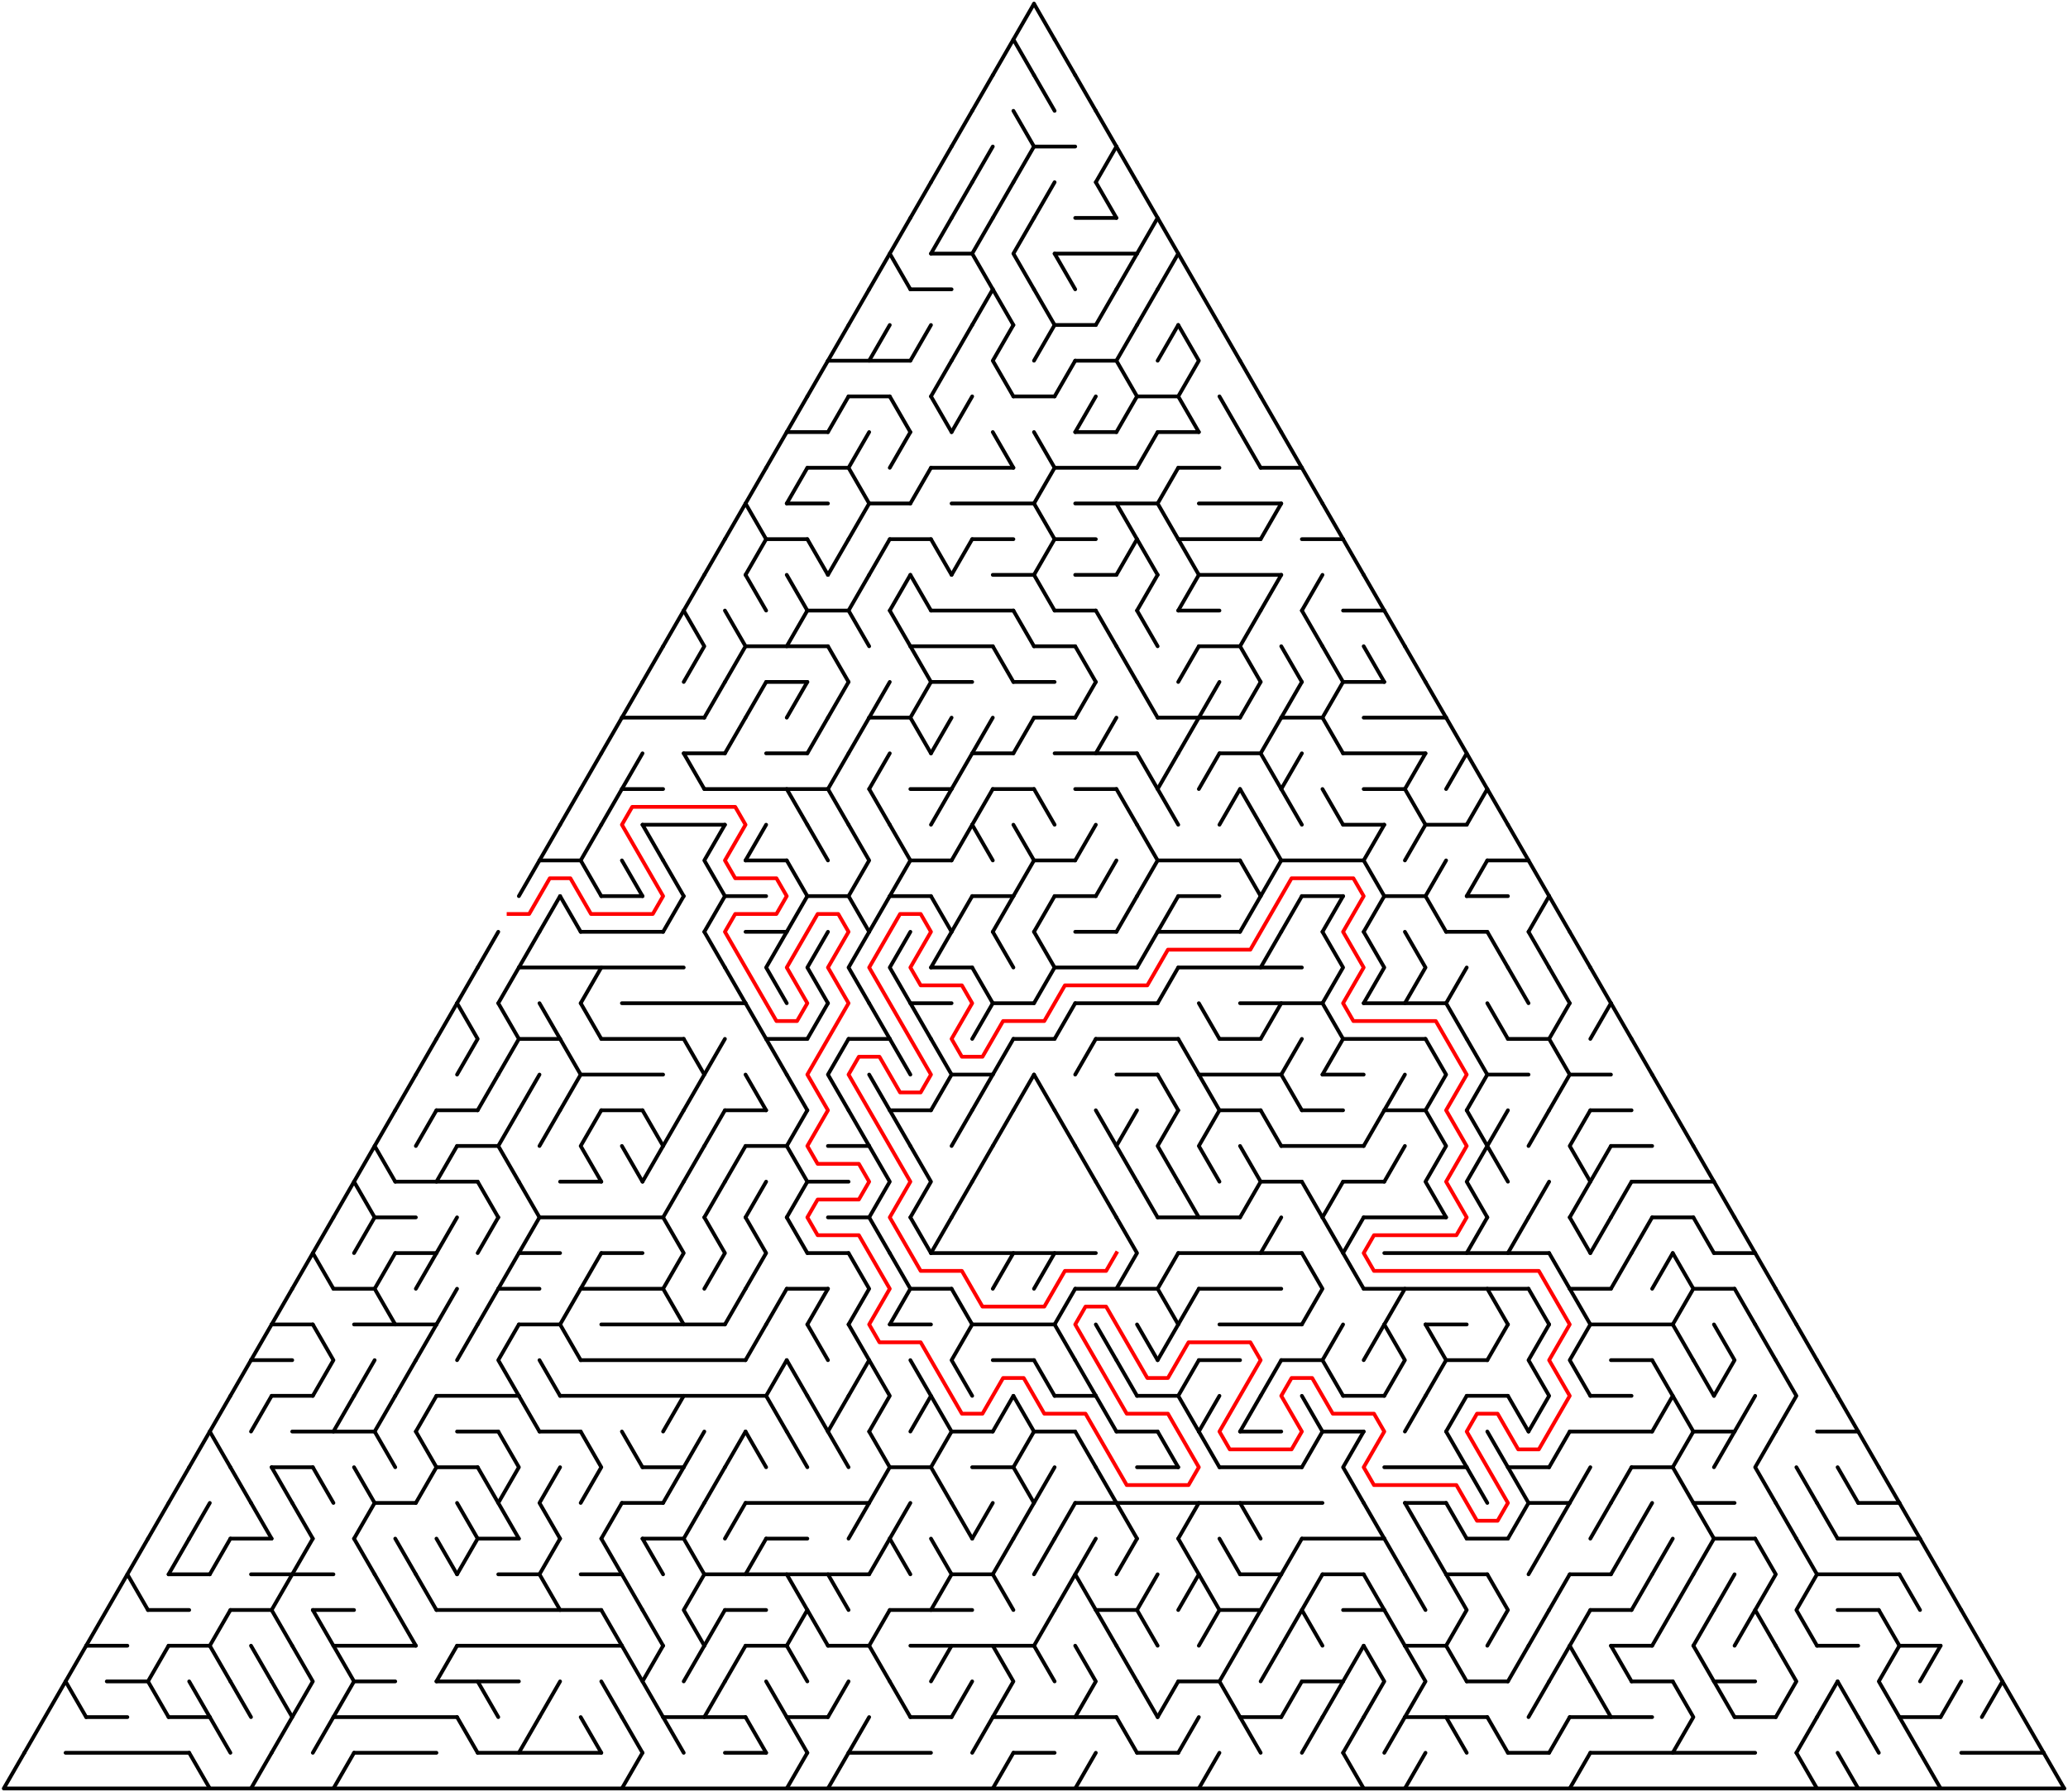 ﻿<?xml version="1.0" encoding="utf-8" standalone="no"?>
<!DOCTYPE svg PUBLIC "-//W3C//DTD SVG 1.1//EN" "http://www.w3.org/Graphics/SVG/1.1/DTD/svg11.dtd">
<svg width="1104" height="956.628" version="1.1" xmlns="http://www.w3.org/2000/svg">
  <title>Triangular delta maze with 50 cells side</title>
  <g fill="none" stroke="#000000" stroke-width="2" stroke-linecap="round" stroke-linejoin="round">
    <line x1="552" y1="78.21" x2="574" y2="78.21" />
    <line x1="574" y1="116.315" x2="596" y2="116.315" />
    <line x1="497" y1="135.368" x2="519" y2="135.368" />
    <line x1="563" y1="135.368" x2="607" y2="135.368" />
    <line x1="486" y1="154.42" x2="508" y2="154.42" />
    <line x1="563" y1="173.473" x2="585" y2="173.473" />
    <line x1="442" y1="192.526" x2="486" y2="192.526" />
    <line x1="574" y1="192.526" x2="596" y2="192.526" />
    <line x1="453" y1="211.578" x2="475" y2="211.578" />
    <line x1="541" y1="211.578" x2="563" y2="211.578" />
    <line x1="607" y1="211.578" x2="629" y2="211.578" />
    <line x1="420" y1="230.631" x2="442" y2="230.631" />
    <line x1="574" y1="230.631" x2="596" y2="230.631" />
    <line x1="618" y1="230.631" x2="640" y2="230.631" />
    <line x1="431" y1="249.683" x2="453" y2="249.683" />
    <line x1="497" y1="249.683" x2="541" y2="249.683" />
    <line x1="563" y1="249.683" x2="607" y2="249.683" />
    <line x1="629" y1="249.683" x2="651" y2="249.683" />
    <line x1="673" y1="249.683" x2="695" y2="249.683" />
    <line x1="420" y1="268.736" x2="442" y2="268.736" />
    <line x1="464" y1="268.736" x2="486" y2="268.736" />
    <line x1="508" y1="268.736" x2="552" y2="268.736" />
    <line x1="574" y1="268.736" x2="618" y2="268.736" />
    <line x1="640" y1="268.736" x2="684" y2="268.736" />
    <line x1="409" y1="287.788" x2="431" y2="287.788" />
    <line x1="475" y1="287.788" x2="497" y2="287.788" />
    <line x1="519" y1="287.788" x2="541" y2="287.788" />
    <line x1="563" y1="287.788" x2="585" y2="287.788" />
    <line x1="629" y1="287.788" x2="673" y2="287.788" />
    <line x1="695" y1="287.788" x2="717" y2="287.788" />
    <line x1="530" y1="306.841" x2="552" y2="306.841" />
    <line x1="574" y1="306.841" x2="596" y2="306.841" />
    <line x1="640" y1="306.841" x2="684" y2="306.841" />
    <line x1="431" y1="325.894" x2="453" y2="325.894" />
    <line x1="497" y1="325.894" x2="541" y2="325.894" />
    <line x1="563" y1="325.894" x2="585" y2="325.894" />
    <line x1="629" y1="325.894" x2="651" y2="325.894" />
    <line x1="717" y1="325.894" x2="739" y2="325.894" />
    <line x1="398" y1="344.946" x2="442" y2="344.946" />
    <line x1="486" y1="344.946" x2="530" y2="344.946" />
    <line x1="552" y1="344.946" x2="574" y2="344.946" />
    <line x1="640" y1="344.946" x2="662" y2="344.946" />
    <line x1="409" y1="363.999" x2="431" y2="363.999" />
    <line x1="497" y1="363.999" x2="519" y2="363.999" />
    <line x1="541" y1="363.999" x2="563" y2="363.999" />
    <line x1="717" y1="363.999" x2="739" y2="363.999" />
    <line x1="332" y1="383.051" x2="376" y2="383.051" />
    <line x1="464" y1="383.051" x2="486" y2="383.051" />
    <line x1="552" y1="383.051" x2="574" y2="383.051" />
    <line x1="618" y1="383.051" x2="662" y2="383.051" />
    <line x1="684" y1="383.051" x2="706" y2="383.051" />
    <line x1="728" y1="383.051" x2="772" y2="383.051" />
    <line x1="365" y1="402.104" x2="387" y2="402.104" />
    <line x1="409" y1="402.104" x2="431" y2="402.104" />
    <line x1="519" y1="402.104" x2="541" y2="402.104" />
    <line x1="563" y1="402.104" x2="607" y2="402.104" />
    <line x1="651" y1="402.104" x2="673" y2="402.104" />
    <line x1="717" y1="402.104" x2="761" y2="402.104" />
    <line x1="332" y1="421.156" x2="354" y2="421.156" />
    <line x1="376" y1="421.156" x2="442" y2="421.156" />
    <line x1="486" y1="421.156" x2="508" y2="421.156" />
    <line x1="530" y1="421.156" x2="552" y2="421.156" />
    <line x1="574" y1="421.156" x2="596" y2="421.156" />
    <line x1="728" y1="421.156" x2="750" y2="421.156" />
    <line x1="343" y1="440.209" x2="387" y2="440.209" />
    <line x1="717" y1="440.209" x2="739" y2="440.209" />
    <line x1="761" y1="440.209" x2="783" y2="440.209" />
    <line x1="288" y1="459.261" x2="310" y2="459.261" />
    <line x1="398" y1="459.261" x2="420" y2="459.261" />
    <line x1="486" y1="459.261" x2="508" y2="459.261" />
    <line x1="552" y1="459.261" x2="574" y2="459.261" />
    <line x1="618" y1="459.261" x2="662" y2="459.261" />
    <line x1="684" y1="459.261" x2="728" y2="459.261" />
    <line x1="794" y1="459.261" x2="816" y2="459.261" />
    <line x1="321" y1="478.314" x2="343" y2="478.314" />
    <line x1="387" y1="478.314" x2="409" y2="478.314" />
    <line x1="431" y1="478.314" x2="453" y2="478.314" />
    <line x1="475" y1="478.314" x2="497" y2="478.314" />
    <line x1="519" y1="478.314" x2="541" y2="478.314" />
    <line x1="563" y1="478.314" x2="585" y2="478.314" />
    <line x1="629" y1="478.314" x2="651" y2="478.314" />
    <line x1="695" y1="478.314" x2="717" y2="478.314" />
    <line x1="739" y1="478.314" x2="761" y2="478.314" />
    <line x1="783" y1="478.314" x2="805" y2="478.314" />
    <line x1="310" y1="497.367" x2="354" y2="497.367" />
    <line x1="398" y1="497.367" x2="420" y2="497.367" />
    <line x1="574" y1="497.367" x2="596" y2="497.367" />
    <line x1="618" y1="497.367" x2="662" y2="497.367" />
    <line x1="772" y1="497.367" x2="794" y2="497.367" />
    <line x1="277" y1="516.419" x2="365" y2="516.419" />
    <line x1="497" y1="516.419" x2="519" y2="516.419" />
    <line x1="563" y1="516.419" x2="607" y2="516.419" />
    <line x1="629" y1="516.419" x2="695" y2="516.419" />
    <line x1="332" y1="535.472" x2="398" y2="535.472" />
    <line x1="486" y1="535.472" x2="508" y2="535.472" />
    <line x1="530" y1="535.472" x2="552" y2="535.472" />
    <line x1="574" y1="535.472" x2="618" y2="535.472" />
    <line x1="662" y1="535.472" x2="706" y2="535.472" />
    <line x1="728" y1="535.472" x2="772" y2="535.472" />
    <line x1="277" y1="554.524" x2="299" y2="554.524" />
    <line x1="321" y1="554.524" x2="365" y2="554.524" />
    <line x1="409" y1="554.524" x2="431" y2="554.524" />
    <line x1="453" y1="554.524" x2="475" y2="554.524" />
    <line x1="541" y1="554.524" x2="563" y2="554.524" />
    <line x1="585" y1="554.524" x2="629" y2="554.524" />
    <line x1="651" y1="554.524" x2="673" y2="554.524" />
    <line x1="717" y1="554.524" x2="761" y2="554.524" />
    <line x1="805" y1="554.524" x2="827" y2="554.524" />
    <line x1="310" y1="573.577" x2="354" y2="573.577" />
    <line x1="508" y1="573.577" x2="530" y2="573.577" />
    <line x1="596" y1="573.577" x2="618" y2="573.577" />
    <line x1="640" y1="573.577" x2="684" y2="573.577" />
    <line x1="706" y1="573.577" x2="728" y2="573.577" />
    <line x1="794" y1="573.577" x2="816" y2="573.577" />
    <line x1="838" y1="573.577" x2="860" y2="573.577" />
    <line x1="233" y1="592.629" x2="255" y2="592.629" />
    <line x1="321" y1="592.629" x2="343" y2="592.629" />
    <line x1="387" y1="592.629" x2="409" y2="592.629" />
    <line x1="475" y1="592.629" x2="497" y2="592.629" />
    <line x1="651" y1="592.629" x2="673" y2="592.629" />
    <line x1="695" y1="592.629" x2="717" y2="592.629" />
    <line x1="739" y1="592.629" x2="761" y2="592.629" />
    <line x1="849" y1="592.629" x2="871" y2="592.629" />
    <line x1="244" y1="611.682" x2="266" y2="611.682" />
    <line x1="398" y1="611.682" x2="420" y2="611.682" />
    <line x1="442" y1="611.682" x2="464" y2="611.682" />
    <line x1="684" y1="611.682" x2="728" y2="611.682" />
    <line x1="860" y1="611.682" x2="882" y2="611.682" />
    <line x1="211" y1="630.734" x2="255" y2="630.734" />
    <line x1="299" y1="630.734" x2="321" y2="630.734" />
    <line x1="431" y1="630.734" x2="453" y2="630.734" />
    <line x1="673" y1="630.734" x2="695" y2="630.734" />
    <line x1="717" y1="630.734" x2="739" y2="630.734" />
    <line x1="871" y1="630.734" x2="915" y2="630.734" />
    <line x1="200" y1="649.787" x2="222" y2="649.787" />
    <line x1="288" y1="649.787" x2="354" y2="649.787" />
    <line x1="442" y1="649.787" x2="464" y2="649.787" />
    <line x1="618" y1="649.787" x2="662" y2="649.787" />
    <line x1="728" y1="649.787" x2="772" y2="649.787" />
    <line x1="882" y1="649.787" x2="904" y2="649.787" />
    <line x1="211" y1="668.84" x2="233" y2="668.84" />
    <line x1="277" y1="668.84" x2="299" y2="668.84" />
    <line x1="321" y1="668.84" x2="343" y2="668.84" />
    <line x1="431" y1="668.84" x2="453" y2="668.84" />
    <line x1="497" y1="668.84" x2="585" y2="668.84" />
    <line x1="629" y1="668.84" x2="695" y2="668.84" />
    <line x1="739" y1="668.84" x2="827" y2="668.84" />
    <line x1="915" y1="668.84" x2="937" y2="668.84" />
    <line x1="178" y1="687.892" x2="200" y2="687.892" />
    <line x1="266" y1="687.892" x2="288" y2="687.892" />
    <line x1="310" y1="687.892" x2="354" y2="687.892" />
    <line x1="420" y1="687.892" x2="442" y2="687.892" />
    <line x1="486" y1="687.892" x2="508" y2="687.892" />
    <line x1="574" y1="687.892" x2="618" y2="687.892" />
    <line x1="640" y1="687.892" x2="684" y2="687.892" />
    <line x1="728" y1="687.892" x2="816" y2="687.892" />
    <line x1="838" y1="687.892" x2="860" y2="687.892" />
    <line x1="904" y1="687.892" x2="926" y2="687.892" />
    <line x1="145" y1="706.945" x2="167" y2="706.945" />
    <line x1="189" y1="706.945" x2="233" y2="706.945" />
    <line x1="277" y1="706.945" x2="299" y2="706.945" />
    <line x1="321" y1="706.945" x2="387" y2="706.945" />
    <line x1="475" y1="706.945" x2="497" y2="706.945" />
    <line x1="519" y1="706.945" x2="563" y2="706.945" />
    <line x1="651" y1="706.945" x2="695" y2="706.945" />
    <line x1="761" y1="706.945" x2="783" y2="706.945" />
    <line x1="849" y1="706.945" x2="893" y2="706.945" />
    <line x1="134" y1="725.997" x2="156" y2="725.997" />
    <line x1="310" y1="725.997" x2="398" y2="725.997" />
    <line x1="530" y1="725.997" x2="552" y2="725.997" />
    <line x1="640" y1="725.997" x2="662" y2="725.997" />
    <line x1="684" y1="725.997" x2="706" y2="725.997" />
    <line x1="772" y1="725.997" x2="794" y2="725.997" />
    <line x1="860" y1="725.997" x2="882" y2="725.997" />
    <line x1="145" y1="745.05" x2="167" y2="745.05" />
    <line x1="233" y1="745.05" x2="277" y2="745.05" />
    <line x1="299" y1="745.05" x2="409" y2="745.05" />
    <line x1="563" y1="745.05" x2="585" y2="745.05" />
    <line x1="607" y1="745.05" x2="629" y2="745.05" />
    <line x1="717" y1="745.05" x2="739" y2="745.05" />
    <line x1="783" y1="745.05" x2="805" y2="745.05" />
    <line x1="849" y1="745.05" x2="871" y2="745.05" />
    <line x1="156" y1="764.102" x2="200" y2="764.102" />
    <line x1="244" y1="764.102" x2="266" y2="764.102" />
    <line x1="288" y1="764.102" x2="310" y2="764.102" />
    <line x1="508" y1="764.102" x2="530" y2="764.102" />
    <line x1="552" y1="764.102" x2="574" y2="764.102" />
    <line x1="596" y1="764.102" x2="618" y2="764.102" />
    <line x1="662" y1="764.102" x2="684" y2="764.102" />
    <line x1="706" y1="764.102" x2="728" y2="764.102" />
    <line x1="838" y1="764.102" x2="882" y2="764.102" />
    <line x1="904" y1="764.102" x2="926" y2="764.102" />
    <line x1="970" y1="764.102" x2="992" y2="764.102" />
    <line x1="145" y1="783.155" x2="167" y2="783.155" />
    <line x1="233" y1="783.155" x2="255" y2="783.155" />
    <line x1="343" y1="783.155" x2="365" y2="783.155" />
    <line x1="475" y1="783.155" x2="497" y2="783.155" />
    <line x1="519" y1="783.155" x2="541" y2="783.155" />
    <line x1="607" y1="783.155" x2="629" y2="783.155" />
    <line x1="651" y1="783.155" x2="695" y2="783.155" />
    <line x1="739" y1="783.155" x2="783" y2="783.155" />
    <line x1="805" y1="783.155" x2="827" y2="783.155" />
    <line x1="871" y1="783.155" x2="893" y2="783.155" />
    <line x1="200" y1="802.207" x2="222" y2="802.207" />
    <line x1="332" y1="802.207" x2="354" y2="802.207" />
    <line x1="398" y1="802.207" x2="464" y2="802.207" />
    <line x1="574" y1="802.207" x2="706" y2="802.207" />
    <line x1="750" y1="802.207" x2="772" y2="802.207" />
    <line x1="816" y1="802.207" x2="838" y2="802.207" />
    <line x1="904" y1="802.207" x2="926" y2="802.207" />
    <line x1="992" y1="802.207" x2="1014" y2="802.207" />
    <line x1="123" y1="821.26" x2="145" y2="821.26" />
    <line x1="255" y1="821.26" x2="277" y2="821.26" />
    <line x1="343" y1="821.26" x2="365" y2="821.26" />
    <line x1="409" y1="821.26" x2="431" y2="821.26" />
    <line x1="695" y1="821.26" x2="739" y2="821.26" />
    <line x1="783" y1="821.26" x2="805" y2="821.26" />
    <line x1="915" y1="821.26" x2="937" y2="821.26" />
    <line x1="981" y1="821.26" x2="1025" y2="821.26" />
    <line x1="90" y1="840.313" x2="112" y2="840.313" />
    <line x1="134" y1="840.313" x2="178" y2="840.313" />
    <line x1="266" y1="840.313" x2="288" y2="840.313" />
    <line x1="310" y1="840.313" x2="332" y2="840.313" />
    <line x1="376" y1="840.313" x2="464" y2="840.313" />
    <line x1="508" y1="840.313" x2="530" y2="840.313" />
    <line x1="662" y1="840.313" x2="684" y2="840.313" />
    <line x1="706" y1="840.313" x2="728" y2="840.313" />
    <line x1="772" y1="840.313" x2="794" y2="840.313" />
    <line x1="838" y1="840.313" x2="860" y2="840.313" />
    <line x1="970" y1="840.313" x2="1014" y2="840.313" />
    <line x1="79" y1="859.365" x2="101" y2="859.365" />
    <line x1="123" y1="859.365" x2="145" y2="859.365" />
    <line x1="167" y1="859.365" x2="189" y2="859.365" />
    <line x1="233" y1="859.365" x2="321" y2="859.365" />
    <line x1="387" y1="859.365" x2="409" y2="859.365" />
    <line x1="475" y1="859.365" x2="519" y2="859.365" />
    <line x1="585" y1="859.365" x2="607" y2="859.365" />
    <line x1="651" y1="859.365" x2="673" y2="859.365" />
    <line x1="717" y1="859.365" x2="739" y2="859.365" />
    <line x1="849" y1="859.365" x2="871" y2="859.365" />
    <line x1="981" y1="859.365" x2="1003" y2="859.365" />
    <line x1="46" y1="878.418" x2="68" y2="878.418" />
    <line x1="90" y1="878.418" x2="112" y2="878.418" />
    <line x1="178" y1="878.418" x2="222" y2="878.418" />
    <line x1="244" y1="878.418" x2="332" y2="878.418" />
    <line x1="398" y1="878.418" x2="420" y2="878.418" />
    <line x1="442" y1="878.418" x2="464" y2="878.418" />
    <line x1="486" y1="878.418" x2="552" y2="878.418" />
    <line x1="750" y1="878.418" x2="772" y2="878.418" />
    <line x1="860" y1="878.418" x2="882" y2="878.418" />
    <line x1="970" y1="878.418" x2="992" y2="878.418" />
    <line x1="1014" y1="878.418" x2="1036" y2="878.418" />
    <line x1="57" y1="897.47" x2="79" y2="897.47" />
    <line x1="189" y1="897.47" x2="211" y2="897.47" />
    <line x1="233" y1="897.47" x2="277" y2="897.47" />
    <line x1="629" y1="897.47" x2="651" y2="897.47" />
    <line x1="695" y1="897.47" x2="717" y2="897.47" />
    <line x1="783" y1="897.47" x2="805" y2="897.47" />
    <line x1="871" y1="897.47" x2="893" y2="897.47" />
    <line x1="915" y1="897.47" x2="937" y2="897.47" />
    <line x1="46" y1="916.523" x2="68" y2="916.523" />
    <line x1="90" y1="916.523" x2="112" y2="916.523" />
    <line x1="178" y1="916.523" x2="244" y2="916.523" />
    <line x1="354" y1="916.523" x2="398" y2="916.523" />
    <line x1="420" y1="916.523" x2="442" y2="916.523" />
    <line x1="486" y1="916.523" x2="508" y2="916.523" />
    <line x1="530" y1="916.523" x2="596" y2="916.523" />
    <line x1="662" y1="916.523" x2="684" y2="916.523" />
    <line x1="750" y1="916.523" x2="794" y2="916.523" />
    <line x1="838" y1="916.523" x2="882" y2="916.523" />
    <line x1="926" y1="916.523" x2="948" y2="916.523" />
    <line x1="1014" y1="916.523" x2="1036" y2="916.523" />
    <line x1="35" y1="935.575" x2="101" y2="935.575" />
    <line x1="189" y1="935.575" x2="233" y2="935.575" />
    <line x1="255" y1="935.575" x2="321" y2="935.575" />
    <line x1="387" y1="935.575" x2="409" y2="935.575" />
    <line x1="453" y1="935.575" x2="497" y2="935.575" />
    <line x1="541" y1="935.575" x2="563" y2="935.575" />
    <line x1="607" y1="935.575" x2="629" y2="935.575" />
    <line x1="805" y1="935.575" x2="827" y2="935.575" />
    <line x1="849" y1="935.575" x2="937" y2="935.575" />
    <line x1="1047" y1="935.575" x2="1091" y2="935.575" />
    <polyline points="1102,954.628 2,954.628 13,935.575" />
    <polyline points="13,935.575 24,916.523 35,897.47 46,878.418" />
    <line x1="35" y1="897.47" x2="46" y2="916.523" />
    <polyline points="46,878.418 57,859.365 68,840.313 79,821.26" />
    <line x1="68" y1="840.313" x2="79" y2="859.365" />
    <line x1="90" y1="802.207" x2="79" y2="821.26" />
    <polyline points="90,878.418 79,897.47 90,916.523" />
    <line x1="101" y1="783.155" x2="90" y2="802.207" />
    <line x1="101" y1="821.26" x2="90" y2="840.313" />
    <line x1="112" y1="764.102" x2="101" y2="783.155" />
    <line x1="112" y1="802.207" x2="101" y2="821.26" />
    <line x1="101" y1="897.47" x2="112" y2="916.523" />
    <line x1="101" y1="935.575" x2="112" y2="954.628" />
    <line x1="123" y1="745.05" x2="112" y2="764.102" />
    <line x1="112" y1="764.102" x2="123" y2="783.155" />
    <line x1="123" y1="821.26" x2="112" y2="840.313" />
    <line x1="123" y1="859.365" x2="112" y2="878.418" />
    <line x1="112" y1="878.418" x2="123" y2="897.47" />
    <line x1="112" y1="916.523" x2="123" y2="935.575" />
    <line x1="134" y1="725.997" x2="123" y2="745.05" />
    <line x1="123" y1="783.155" x2="134" y2="802.207" />
    <line x1="123" y1="897.47" x2="134" y2="916.523" />
    <line x1="145" y1="706.945" x2="134" y2="725.997" />
    <line x1="145" y1="745.05" x2="134" y2="764.102" />
    <line x1="134" y1="802.207" x2="145" y2="821.26" />
    <line x1="134" y1="878.418" x2="145" y2="897.47" />
    <line x1="145" y1="935.575" x2="134" y2="954.628" />
    <line x1="156" y1="687.892" x2="145" y2="706.945" />
    <line x1="145" y1="783.155" x2="156" y2="802.207" />
    <polyline points="156,840.313 145,859.365 156,878.418" />
    <polyline points="145,897.47 156,916.523 145,935.575" />
    <line x1="167" y1="668.84" x2="156" y2="687.892" />
    <line x1="156" y1="802.207" x2="167" y2="821.26" />
    <line x1="167" y1="821.26" x2="156" y2="840.313" />
    <polyline points="156,878.418 167,897.47 156,916.523" />
    <polyline points="178,649.787 167,668.84 178,687.892" />
    <polyline points="167,706.945 178,725.997 167,745.05" />
    <line x1="167" y1="783.155" x2="178" y2="802.207" />
    <line x1="167" y1="859.365" x2="178" y2="878.418" />
    <line x1="178" y1="916.523" x2="167" y2="935.575" />
    <line x1="189" y1="630.734" x2="178" y2="649.787" />
    <line x1="189" y1="745.05" x2="178" y2="764.102" />
    <polyline points="178,878.418 189,897.47 178,916.523" />
    <line x1="189" y1="935.575" x2="178" y2="954.628" />
    <polyline points="200,611.682 189,630.734 200,649.787" />
    <line x1="200" y1="649.787" x2="189" y2="668.84" />
    <line x1="200" y1="725.997" x2="189" y2="745.05" />
    <polyline points="189,783.155 200,802.207 189,821.26" />
    <line x1="189" y1="821.26" x2="200" y2="840.313" />
    <polyline points="211,592.629 200,611.682 211,630.734" />
    <polyline points="211,668.84 200,687.892 211,706.945" />
    <line x1="211" y1="745.05" x2="200" y2="764.102" />
    <line x1="200" y1="764.102" x2="211" y2="783.155" />
    <line x1="200" y1="840.313" x2="211" y2="859.365" />
    <line x1="222" y1="573.577" x2="211" y2="592.629" />
    <line x1="222" y1="725.997" x2="211" y2="745.05" />
    <line x1="211" y1="821.26" x2="222" y2="840.313" />
    <line x1="211" y1="859.365" x2="222" y2="878.418" />
    <line x1="233" y1="554.524" x2="222" y2="573.577" />
    <line x1="233" y1="592.629" x2="222" y2="611.682" />
    <line x1="233" y1="668.84" x2="222" y2="687.892" />
    <line x1="233" y1="706.945" x2="222" y2="725.997" />
    <line x1="233" y1="745.05" x2="222" y2="764.102" />
    <polyline points="222,764.102 233,783.155 222,802.207" />
    <line x1="222" y1="840.313" x2="233" y2="859.365" />
    <line x1="244" y1="535.472" x2="233" y2="554.524" />
    <line x1="244" y1="611.682" x2="233" y2="630.734" />
    <line x1="244" y1="649.787" x2="233" y2="668.84" />
    <line x1="244" y1="687.892" x2="233" y2="706.945" />
    <line x1="233" y1="821.26" x2="244" y2="840.313" />
    <line x1="244" y1="878.418" x2="233" y2="897.47" />
    <line x1="255" y1="516.419" x2="244" y2="535.472" />
    <polyline points="244,535.472 255,554.524 244,573.577" />
    <line x1="255" y1="706.945" x2="244" y2="725.997" />
    <line x1="244" y1="802.207" x2="255" y2="821.26" />
    <line x1="255" y1="821.26" x2="244" y2="840.313" />
    <line x1="244" y1="916.523" x2="255" y2="935.575" />
    <line x1="266" y1="497.367" x2="255" y2="516.419" />
    <line x1="266" y1="573.577" x2="255" y2="592.629" />
    <line x1="255" y1="630.734" x2="266" y2="649.787" />
    <line x1="266" y1="649.787" x2="255" y2="668.84" />
    <line x1="266" y1="687.892" x2="255" y2="706.945" />
    <line x1="255" y1="783.155" x2="266" y2="802.207" />
    <line x1="255" y1="897.47" x2="266" y2="916.523" />
    <line x1="277" y1="516.419" x2="266" y2="535.472" />
    <polyline points="266,535.472 277,554.524 266,573.577" />
    <polyline points="277,592.629 266,611.682 277,630.734" />
    <line x1="277" y1="668.84" x2="266" y2="687.892" />
    <polyline points="277,706.945 266,725.997 277,745.05" />
    <polyline points="266,764.102 277,783.155 266,802.207 277,821.26" />
    <line x1="288" y1="459.261" x2="277" y2="478.314" />
    <line x1="288" y1="497.367" x2="277" y2="516.419" />
    <line x1="288" y1="573.577" x2="277" y2="592.629" />
    <line x1="277" y1="630.734" x2="288" y2="649.787" />
    <line x1="288" y1="649.787" x2="277" y2="668.84" />
    <line x1="277" y1="745.05" x2="288" y2="764.102" />
    <line x1="288" y1="916.523" x2="277" y2="935.575" />
    <line x1="299" y1="440.209" x2="288" y2="459.261" />
    <line x1="299" y1="478.314" x2="288" y2="497.367" />
    <line x1="288" y1="535.472" x2="299" y2="554.524" />
    <line x1="299" y1="592.629" x2="288" y2="611.682" />
    <line x1="288" y1="725.997" x2="299" y2="745.05" />
    <polyline points="299,783.155 288,802.207 299,821.26" />
    <polyline points="299,821.26 288,840.313 299,859.365" />
    <line x1="299" y1="897.47" x2="288" y2="916.523" />
    <line x1="310" y1="421.156" x2="299" y2="440.209" />
    <line x1="299" y1="478.314" x2="310" y2="497.367" />
    <polyline points="299,554.524 310,573.577 299,592.629" />
    <line x1="310" y1="687.892" x2="299" y2="706.945" />
    <line x1="299" y1="706.945" x2="310" y2="725.997" />
    <line x1="321" y1="402.104" x2="310" y2="421.156" />
    <polyline points="321,440.209 310,459.261 321,478.314" />
    <line x1="321" y1="516.419" x2="310" y2="535.472" />
    <line x1="310" y1="535.472" x2="321" y2="554.524" />
    <polyline points="321,592.629 310,611.682 321,630.734" />
    <line x1="321" y1="668.84" x2="310" y2="687.892" />
    <polyline points="310,764.102 321,783.155 310,802.207" />
    <line x1="310" y1="916.523" x2="321" y2="935.575" />
    <line x1="332" y1="383.051" x2="321" y2="402.104" />
    <line x1="332" y1="421.156" x2="321" y2="440.209" />
    <line x1="332" y1="802.207" x2="321" y2="821.26" />
    <line x1="321" y1="821.26" x2="332" y2="840.313" />
    <line x1="321" y1="859.365" x2="332" y2="878.418" />
    <line x1="321" y1="897.47" x2="332" y2="916.523" />
    <line x1="343" y1="363.999" x2="332" y2="383.051" />
    <line x1="343" y1="402.104" x2="332" y2="421.156" />
    <line x1="332" y1="459.261" x2="343" y2="478.314" />
    <line x1="332" y1="611.682" x2="343" y2="630.734" />
    <line x1="332" y1="764.102" x2="343" y2="783.155" />
    <line x1="332" y1="840.313" x2="343" y2="859.365" />
    <line x1="332" y1="878.418" x2="343" y2="897.47" />
    <line x1="332" y1="916.523" x2="343" y2="935.575" />
    <line x1="343" y1="935.575" x2="332" y2="954.628" />
    <line x1="354" y1="344.946" x2="343" y2="363.999" />
    <line x1="343" y1="440.209" x2="354" y2="459.261" />
    <polyline points="343,592.629 354,611.682 343,630.734" />
    <line x1="343" y1="821.26" x2="354" y2="840.313" />
    <line x1="343" y1="859.365" x2="354" y2="878.418" />
    <polyline points="354,878.418 343,897.47 354,916.523" />
    <line x1="365" y1="325.894" x2="354" y2="344.946" />
    <line x1="354" y1="459.261" x2="365" y2="478.314" />
    <line x1="365" y1="478.314" x2="354" y2="497.367" />
    <line x1="365" y1="592.629" x2="354" y2="611.682" />
    <line x1="365" y1="630.734" x2="354" y2="649.787" />
    <polyline points="354,649.787 365,668.84 354,687.892 365,706.945" />
    <line x1="365" y1="745.05" x2="354" y2="764.102" />
    <line x1="365" y1="783.155" x2="354" y2="802.207" />
    <line x1="354" y1="916.523" x2="365" y2="935.575" />
    <line x1="376" y1="306.841" x2="365" y2="325.894" />
    <polyline points="365,325.894 376,344.946 365,363.999" />
    <line x1="365" y1="402.104" x2="376" y2="421.156" />
    <polyline points="365,554.524 376,573.577 365,592.629" />
    <line x1="376" y1="611.682" x2="365" y2="630.734" />
    <line x1="376" y1="764.102" x2="365" y2="783.155" />
    <line x1="376" y1="802.207" x2="365" y2="821.26" />
    <polyline points="365,821.26 376,840.313 365,859.365 376,878.418" />
    <line x1="376" y1="878.418" x2="365" y2="897.47" />
    <line x1="387" y1="287.788" x2="376" y2="306.841" />
    <line x1="387" y1="363.999" x2="376" y2="383.051" />
    <polyline points="387,440.209 376,459.261 387,478.314" />
    <line x1="387" y1="478.314" x2="376" y2="497.367" />
    <line x1="376" y1="497.367" x2="387" y2="516.419" />
    <line x1="387" y1="554.524" x2="376" y2="573.577" />
    <line x1="387" y1="592.629" x2="376" y2="611.682" />
    <line x1="387" y1="630.734" x2="376" y2="649.787" />
    <polyline points="376,649.787 387,668.84 376,687.892" />
    <line x1="387" y1="783.155" x2="376" y2="802.207" />
    <line x1="387" y1="859.365" x2="376" y2="878.418" />
    <line x1="387" y1="897.47" x2="376" y2="916.523" />
    <line x1="398" y1="268.736" x2="387" y2="287.788" />
    <polyline points="387,325.894 398,344.946 387,363.999" />
    <line x1="398" y1="383.051" x2="387" y2="402.104" />
    <line x1="387" y1="516.419" x2="398" y2="535.472" />
    <line x1="398" y1="611.682" x2="387" y2="630.734" />
    <line x1="398" y1="687.892" x2="387" y2="706.945" />
    <line x1="398" y1="764.102" x2="387" y2="783.155" />
    <line x1="398" y1="802.207" x2="387" y2="821.26" />
    <line x1="398" y1="878.418" x2="387" y2="897.47" />
    <line x1="409" y1="249.683" x2="398" y2="268.736" />
    <polyline points="398,268.736 409,287.788 398,306.841" />
    <line x1="398" y1="306.841" x2="409" y2="325.894" />
    <line x1="409" y1="363.999" x2="398" y2="383.051" />
    <line x1="409" y1="440.209" x2="398" y2="459.261" />
    <line x1="398" y1="535.472" x2="409" y2="554.524" />
    <line x1="398" y1="573.577" x2="409" y2="592.629" />
    <line x1="409" y1="630.734" x2="398" y2="649.787" />
    <polyline points="398,649.787 409,668.84 398,687.892" />
    <line x1="409" y1="706.945" x2="398" y2="725.997" />
    <line x1="398" y1="764.102" x2="409" y2="783.155" />
    <line x1="409" y1="821.26" x2="398" y2="840.313" />
    <line x1="398" y1="916.523" x2="409" y2="935.575" />
    <line x1="420" y1="230.631" x2="409" y2="249.683" />
    <polyline points="420,497.367 409,516.419 420,535.472" />
    <line x1="409" y1="554.524" x2="420" y2="573.577" />
    <line x1="420" y1="687.892" x2="409" y2="706.945" />
    <polyline points="420,725.997 409,745.05 420,764.102" />
    <line x1="409" y1="897.47" x2="420" y2="916.523" />
    <line x1="431" y1="211.578" x2="420" y2="230.631" />
    <line x1="431" y1="249.683" x2="420" y2="268.736" />
    <line x1="420" y1="306.841" x2="431" y2="325.894" />
    <line x1="431" y1="325.894" x2="420" y2="344.946" />
    <line x1="431" y1="363.999" x2="420" y2="383.051" />
    <line x1="420" y1="421.156" x2="431" y2="440.209" />
    <line x1="420" y1="459.261" x2="431" y2="478.314" />
    <line x1="431" y1="478.314" x2="420" y2="497.367" />
    <line x1="420" y1="573.577" x2="431" y2="592.629" />
    <polyline points="431,592.629 420,611.682 431,630.734 420,649.787" />
    <line x1="420" y1="649.787" x2="431" y2="668.84" />
    <line x1="420" y1="725.997" x2="431" y2="745.05" />
    <line x1="420" y1="764.102" x2="431" y2="783.155" />
    <polyline points="420,840.313 431,859.365 420,878.418" />
    <line x1="420" y1="878.418" x2="431" y2="897.47" />
    <line x1="420" y1="916.523" x2="431" y2="935.575" />
    <line x1="431" y1="935.575" x2="420" y2="954.628" />
    <line x1="442" y1="192.526" x2="431" y2="211.578" />
    <line x1="431" y1="287.788" x2="442" y2="306.841" />
    <line x1="442" y1="383.051" x2="431" y2="402.104" />
    <line x1="431" y1="440.209" x2="442" y2="459.261" />
    <polyline points="442,497.367 431,516.419 442,535.472" />
    <line x1="442" y1="535.472" x2="431" y2="554.524" />
    <line x1="442" y1="687.892" x2="431" y2="706.945" />
    <line x1="431" y1="706.945" x2="442" y2="725.997" />
    <line x1="431" y1="745.05" x2="442" y2="764.102" />
    <line x1="431" y1="859.365" x2="442" y2="878.418" />
    <line x1="453" y1="173.473" x2="442" y2="192.526" />
    <line x1="453" y1="211.578" x2="442" y2="230.631" />
    <line x1="453" y1="287.788" x2="442" y2="306.841" />
    <line x1="442" y1="344.946" x2="453" y2="363.999" />
    <line x1="453" y1="363.999" x2="442" y2="383.051" />
    <line x1="453" y1="402.104" x2="442" y2="421.156" />
    <line x1="442" y1="421.156" x2="453" y2="440.209" />
    <polyline points="453,554.524 442,573.577 453,592.629" />
    <line x1="453" y1="745.05" x2="442" y2="764.102" />
    <line x1="442" y1="764.102" x2="453" y2="783.155" />
    <line x1="442" y1="840.313" x2="453" y2="859.365" />
    <line x1="453" y1="897.47" x2="442" y2="916.523" />
    <line x1="453" y1="935.575" x2="442" y2="954.628" />
    <line x1="464" y1="154.42" x2="453" y2="173.473" />
    <polyline points="464,230.631 453,249.683 464,268.736" />
    <line x1="464" y1="268.736" x2="453" y2="287.788" />
    <line x1="464" y1="306.841" x2="453" y2="325.894" />
    <line x1="453" y1="325.894" x2="464" y2="344.946" />
    <line x1="464" y1="383.051" x2="453" y2="402.104" />
    <polyline points="453,440.209 464,459.261 453,478.314" />
    <line x1="453" y1="478.314" x2="464" y2="497.367" />
    <polyline points="464,497.367 453,516.419 464,535.472" />
    <line x1="453" y1="592.629" x2="464" y2="611.682" />
    <polyline points="453,668.84 464,687.892 453,706.945" />
    <polyline points="453,706.945 464,725.997 453,745.05" />
    <line x1="464" y1="802.207" x2="453" y2="821.26" />
    <line x1="464" y1="916.523" x2="453" y2="935.575" />
    <line x1="475" y1="135.368" x2="464" y2="154.42" />
    <line x1="475" y1="173.473" x2="464" y2="192.526" />
    <line x1="475" y1="287.788" x2="464" y2="306.841" />
    <line x1="475" y1="363.999" x2="464" y2="383.051" />
    <line x1="475" y1="402.104" x2="464" y2="421.156" />
    <line x1="464" y1="421.156" x2="475" y2="440.209" />
    <line x1="475" y1="478.314" x2="464" y2="497.367" />
    <line x1="464" y1="535.472" x2="475" y2="554.524" />
    <line x1="464" y1="573.577" x2="475" y2="592.629" />
    <polyline points="464,611.682 475,630.734 464,649.787" />
    <line x1="464" y1="649.787" x2="475" y2="668.84" />
    <polyline points="464,725.997 475,745.05 464,764.102" />
    <polyline points="464,764.102 475,783.155 464,802.207" />
    <line x1="475" y1="821.26" x2="464" y2="840.313" />
    <line x1="475" y1="859.365" x2="464" y2="878.418" />
    <line x1="464" y1="878.418" x2="475" y2="897.47" />
    <polyline points="486,116.315 475,135.368 486,154.42" />
    <line x1="475" y1="211.578" x2="486" y2="230.631" />
    <line x1="486" y1="230.631" x2="475" y2="249.683" />
    <line x1="486" y1="306.841" x2="475" y2="325.894" />
    <line x1="475" y1="325.894" x2="486" y2="344.946" />
    <polyline points="475,440.209 486,459.261 475,478.314" />
    <polyline points="486,497.367 475,516.419 486,535.472" />
    <line x1="475" y1="554.524" x2="486" y2="573.577" />
    <line x1="475" y1="592.629" x2="486" y2="611.682" />
    <polyline points="475,668.84 486,687.892 475,706.945" />
    <line x1="486" y1="802.207" x2="475" y2="821.26" />
    <line x1="475" y1="821.26" x2="486" y2="840.313" />
    <line x1="475" y1="897.47" x2="486" y2="916.523" />
    <line x1="497" y1="97.263" x2="486" y2="116.315" />
    <line x1="497" y1="173.473" x2="486" y2="192.526" />
    <line x1="497" y1="249.683" x2="486" y2="268.736" />
    <line x1="486" y1="306.841" x2="497" y2="325.894" />
    <line x1="486" y1="344.946" x2="497" y2="363.999" />
    <line x1="497" y1="363.999" x2="486" y2="383.051" />
    <line x1="486" y1="383.051" x2="497" y2="402.104" />
    <line x1="486" y1="535.472" x2="497" y2="554.524" />
    <polyline points="486,611.682 497,630.734 486,649.787" />
    <line x1="486" y1="649.787" x2="497" y2="668.84" />
    <polyline points="486,725.997 497,745.05 486,764.102" />
    <line x1="508" y1="78.21" x2="497" y2="97.263" />
    <line x1="508" y1="116.315" x2="497" y2="135.368" />
    <line x1="508" y1="192.526" x2="497" y2="211.578" />
    <line x1="497" y1="211.578" x2="508" y2="230.631" />
    <line x1="497" y1="287.788" x2="508" y2="306.841" />
    <line x1="508" y1="383.051" x2="497" y2="402.104" />
    <line x1="508" y1="421.156" x2="497" y2="440.209" />
    <line x1="497" y1="478.314" x2="508" y2="497.367" />
    <line x1="508" y1="497.367" x2="497" y2="516.419" />
    <polyline points="497,554.524 508,573.577 497,592.629" />
    <line x1="508" y1="649.787" x2="497" y2="668.84" />
    <line x1="497" y1="745.05" x2="508" y2="764.102" />
    <polyline points="508,764.102 497,783.155 508,802.207" />
    <polyline points="497,821.26 508,840.313 497,859.365" />
    <line x1="508" y1="878.418" x2="497" y2="897.47" />
    <line x1="519" y1="59.158" x2="508" y2="78.21" />
    <line x1="519" y1="97.263" x2="508" y2="116.315" />
    <line x1="519" y1="173.473" x2="508" y2="192.526" />
    <line x1="519" y1="211.578" x2="508" y2="230.631" />
    <line x1="519" y1="287.788" x2="508" y2="306.841" />
    <line x1="519" y1="402.104" x2="508" y2="421.156" />
    <line x1="519" y1="440.209" x2="508" y2="459.261" />
    <line x1="519" y1="478.314" x2="508" y2="497.367" />
    <line x1="519" y1="592.629" x2="508" y2="611.682" />
    <line x1="519" y1="630.734" x2="508" y2="649.787" />
    <line x1="508" y1="687.892" x2="519" y2="706.945" />
    <polyline points="519,706.945 508,725.997 519,745.05" />
    <line x1="508" y1="802.207" x2="519" y2="821.26" />
    <line x1="519" y1="897.47" x2="508" y2="916.523" />
    <line x1="530" y1="40.105" x2="519" y2="59.158" />
    <line x1="530" y1="78.21" x2="519" y2="97.263" />
    <polyline points="530,116.315 519,135.368 530,154.42" />
    <line x1="530" y1="154.42" x2="519" y2="173.473" />
    <line x1="530" y1="383.051" x2="519" y2="402.104" />
    <line x1="530" y1="421.156" x2="519" y2="440.209" />
    <line x1="519" y1="440.209" x2="530" y2="459.261" />
    <line x1="519" y1="516.419" x2="530" y2="535.472" />
    <line x1="530" y1="535.472" x2="519" y2="554.524" />
    <line x1="530" y1="573.577" x2="519" y2="592.629" />
    <line x1="530" y1="611.682" x2="519" y2="630.734" />
    <line x1="530" y1="802.207" x2="519" y2="821.26" />
    <line x1="530" y1="916.523" x2="519" y2="935.575" />
    <line x1="541" y1="21.053" x2="530" y2="40.105" />
    <line x1="541" y1="97.263" x2="530" y2="116.315" />
    <line x1="530" y1="154.42" x2="541" y2="173.473" />
    <polyline points="541,173.473 530,192.526 541,211.578" />
    <line x1="530" y1="230.631" x2="541" y2="249.683" />
    <line x1="530" y1="344.946" x2="541" y2="363.999" />
    <line x1="541" y1="478.314" x2="530" y2="497.367" />
    <line x1="530" y1="497.367" x2="541" y2="516.419" />
    <line x1="541" y1="554.524" x2="530" y2="573.577" />
    <line x1="541" y1="592.629" x2="530" y2="611.682" />
    <line x1="541" y1="668.84" x2="530" y2="687.892" />
    <line x1="541" y1="745.05" x2="530" y2="764.102" />
    <polyline points="541,821.26 530,840.313 541,859.365" />
    <polyline points="530,878.418 541,897.47 530,916.523" />
    <line x1="541" y1="935.575" x2="530" y2="954.628" />
    <polyline points="552,2 541,21.053 552,40.105" />
    <line x1="541" y1="59.158" x2="552" y2="78.21" />
    <line x1="552" y1="78.21" x2="541" y2="97.263" />
    <polyline points="552,116.315 541,135.368 552,154.42" />
    <line x1="541" y1="325.894" x2="552" y2="344.946" />
    <line x1="552" y1="383.051" x2="541" y2="402.104" />
    <polyline points="541,440.209 552,459.261 541,478.314" />
    <line x1="552" y1="573.577" x2="541" y2="592.629" />
    <line x1="541" y1="745.05" x2="552" y2="764.102" />
    <polyline points="552,764.102 541,783.155 552,802.207 541,821.26" />
    <line x1="552" y1="2" x2="563" y2="21.053" />
    <line x1="552" y1="40.105" x2="563" y2="59.158" />
    <line x1="563" y1="97.263" x2="552" y2="116.315" />
    <line x1="552" y1="154.42" x2="563" y2="173.473" />
    <line x1="563" y1="173.473" x2="552" y2="192.526" />
    <polyline points="552,230.631 563,249.683 552,268.736" />
    <polyline points="552,268.736 563,287.788 552,306.841" />
    <line x1="552" y1="306.841" x2="563" y2="325.894" />
    <line x1="552" y1="421.156" x2="563" y2="440.209" />
    <line x1="563" y1="478.314" x2="552" y2="497.367" />
    <polyline points="552,497.367 563,516.419 552,535.472" />
    <line x1="552" y1="573.577" x2="563" y2="592.629" />
    <line x1="563" y1="668.84" x2="552" y2="687.892" />
    <line x1="552" y1="725.997" x2="563" y2="745.05" />
    <line x1="563" y1="783.155" x2="552" y2="802.207" />
    <line x1="563" y1="821.26" x2="552" y2="840.313" />
    <line x1="563" y1="859.365" x2="552" y2="878.418" />
    <line x1="552" y1="878.418" x2="563" y2="897.47" />
    <line x1="563" y1="21.053" x2="574" y2="40.105" />
    <line x1="563" y1="135.368" x2="574" y2="154.42" />
    <line x1="574" y1="192.526" x2="563" y2="211.578" />
    <line x1="574" y1="535.472" x2="563" y2="554.524" />
    <line x1="563" y1="592.629" x2="574" y2="611.682" />
    <line x1="574" y1="687.892" x2="563" y2="706.945" />
    <line x1="563" y1="706.945" x2="574" y2="725.997" />
    <line x1="574" y1="802.207" x2="563" y2="821.26" />
    <line x1="574" y1="840.313" x2="563" y2="859.365" />
    <line x1="574" y1="40.105" x2="585" y2="59.158" />
    <line x1="585" y1="211.578" x2="574" y2="230.631" />
    <line x1="574" y1="344.946" x2="585" y2="363.999" />
    <line x1="585" y1="363.999" x2="574" y2="383.051" />
    <line x1="585" y1="440.209" x2="574" y2="459.261" />
    <line x1="585" y1="554.524" x2="574" y2="573.577" />
    <line x1="574" y1="611.682" x2="585" y2="630.734" />
    <line x1="574" y1="725.997" x2="585" y2="745.05" />
    <line x1="574" y1="764.102" x2="585" y2="783.155" />
    <polyline points="585,821.26 574,840.313 585,859.365" />
    <polyline points="574,878.418 585,897.47 574,916.523" />
    <line x1="585" y1="935.575" x2="574" y2="954.628" />
    <line x1="585" y1="59.158" x2="596" y2="78.21" />
    <line x1="596" y1="78.21" x2="585" y2="97.263" />
    <line x1="585" y1="97.263" x2="596" y2="116.315" />
    <line x1="596" y1="154.42" x2="585" y2="173.473" />
    <line x1="585" y1="325.894" x2="596" y2="344.946" />
    <line x1="596" y1="383.051" x2="585" y2="402.104" />
    <line x1="596" y1="459.261" x2="585" y2="478.314" />
    <line x1="585" y1="592.629" x2="596" y2="611.682" />
    <line x1="585" y1="630.734" x2="596" y2="649.787" />
    <line x1="585" y1="706.945" x2="596" y2="725.997" />
    <line x1="585" y1="745.05" x2="596" y2="764.102" />
    <line x1="585" y1="783.155" x2="596" y2="802.207" />
    <line x1="585" y1="859.365" x2="596" y2="878.418" />
    <line x1="596" y1="78.21" x2="607" y2="97.263" />
    <line x1="607" y1="135.368" x2="596" y2="154.42" />
    <polyline points="607,173.473 596,192.526 607,211.578" />
    <line x1="607" y1="211.578" x2="596" y2="230.631" />
    <polyline points="596,268.736 607,287.788 596,306.841" />
    <line x1="596" y1="344.946" x2="607" y2="363.999" />
    <line x1="596" y1="421.156" x2="607" y2="440.209" />
    <line x1="607" y1="478.314" x2="596" y2="497.367" />
    <polyline points="607,592.629 596,611.682 607,630.734" />
    <polyline points="596,649.787 607,668.84 596,687.892" />
    <line x1="596" y1="725.997" x2="607" y2="745.05" />
    <line x1="596" y1="802.207" x2="607" y2="821.26" />
    <line x1="607" y1="821.26" x2="596" y2="840.313" />
    <line x1="596" y1="878.418" x2="607" y2="897.47" />
    <line x1="596" y1="916.523" x2="607" y2="935.575" />
    <polyline points="607,97.263 618,116.315 607,135.368" />
    <line x1="618" y1="154.42" x2="607" y2="173.473" />
    <line x1="618" y1="230.631" x2="607" y2="249.683" />
    <line x1="607" y1="287.788" x2="618" y2="306.841" />
    <line x1="618" y1="306.841" x2="607" y2="325.894" />
    <line x1="607" y1="325.894" x2="618" y2="344.946" />
    <line x1="607" y1="363.999" x2="618" y2="383.051" />
    <line x1="607" y1="402.104" x2="618" y2="421.156" />
    <polyline points="607,440.209 618,459.261 607,478.314" />
    <line x1="618" y1="497.367" x2="607" y2="516.419" />
    <line x1="607" y1="630.734" x2="618" y2="649.787" />
    <line x1="607" y1="706.945" x2="618" y2="725.997" />
    <polyline points="618,840.313 607,859.365 618,878.418" />
    <line x1="607" y1="897.47" x2="618" y2="916.523" />
    <polyline points="618,116.315 629,135.368 618,154.42" />
    <line x1="629" y1="173.473" x2="618" y2="192.526" />
    <line x1="629" y1="249.683" x2="618" y2="268.736" />
    <line x1="618" y1="268.736" x2="629" y2="287.788" />
    <line x1="629" y1="402.104" x2="618" y2="421.156" />
    <line x1="618" y1="421.156" x2="629" y2="440.209" />
    <line x1="629" y1="478.314" x2="618" y2="497.367" />
    <line x1="629" y1="516.419" x2="618" y2="535.472" />
    <line x1="618" y1="573.577" x2="629" y2="592.629" />
    <polyline points="629,592.629 618,611.682 629,630.734" />
    <polyline points="629,668.84 618,687.892 629,706.945" />
    <line x1="629" y1="706.945" x2="618" y2="725.997" />
    <line x1="618" y1="764.102" x2="629" y2="783.155" />
    <line x1="629" y1="897.47" x2="618" y2="916.523" />
    <line x1="629" y1="135.368" x2="640" y2="154.42" />
    <polyline points="629,173.473 640,192.526 629,211.578" />
    <line x1="629" y1="211.578" x2="640" y2="230.631" />
    <line x1="629" y1="287.788" x2="640" y2="306.841" />
    <line x1="640" y1="306.841" x2="629" y2="325.894" />
    <line x1="640" y1="344.946" x2="629" y2="363.999" />
    <line x1="640" y1="383.051" x2="629" y2="402.104" />
    <line x1="629" y1="554.524" x2="640" y2="573.577" />
    <line x1="629" y1="630.734" x2="640" y2="649.787" />
    <line x1="640" y1="687.892" x2="629" y2="706.945" />
    <polyline points="640,725.997 629,745.05 640,764.102" />
    <line x1="640" y1="802.207" x2="629" y2="821.26" />
    <polyline points="629,821.26 640,840.313 629,859.365" />
    <line x1="640" y1="916.523" x2="629" y2="935.575" />
    <line x1="640" y1="154.42" x2="651" y2="173.473" />
    <line x1="651" y1="363.999" x2="640" y2="383.051" />
    <line x1="651" y1="402.104" x2="640" y2="421.156" />
    <line x1="640" y1="535.472" x2="651" y2="554.524" />
    <line x1="640" y1="573.577" x2="651" y2="592.629" />
    <polyline points="651,592.629 640,611.682 651,630.734" />
    <line x1="651" y1="745.05" x2="640" y2="764.102" />
    <line x1="640" y1="764.102" x2="651" y2="783.155" />
    <polyline points="640,840.313 651,859.365 640,878.418" />
    <line x1="651" y1="935.575" x2="640" y2="954.628" />
    <line x1="651" y1="173.473" x2="662" y2="192.526" />
    <line x1="651" y1="211.578" x2="662" y2="230.631" />
    <line x1="662" y1="421.156" x2="651" y2="440.209" />
    <line x1="651" y1="821.26" x2="662" y2="840.313" />
    <polyline points="662,878.418 651,897.47 662,916.523" />
    <line x1="662" y1="192.526" x2="673" y2="211.578" />
    <line x1="662" y1="230.631" x2="673" y2="249.683" />
    <polyline points="673,325.894 662,344.946 673,363.999" />
    <line x1="673" y1="363.999" x2="662" y2="383.051" />
    <line x1="662" y1="421.156" x2="673" y2="440.209" />
    <line x1="662" y1="459.261" x2="673" y2="478.314" />
    <line x1="673" y1="478.314" x2="662" y2="497.367" />
    <polyline points="662,611.682 673,630.734 662,649.787" />
    <line x1="673" y1="745.05" x2="662" y2="764.102" />
    <line x1="662" y1="802.207" x2="673" y2="821.26" />
    <line x1="673" y1="859.365" x2="662" y2="878.418" />
    <line x1="662" y1="916.523" x2="673" y2="935.575" />
    <line x1="673" y1="211.578" x2="684" y2="230.631" />
    <line x1="684" y1="268.736" x2="673" y2="287.788" />
    <line x1="684" y1="306.841" x2="673" y2="325.894" />
    <polyline points="684,383.051 673,402.104 684,421.156" />
    <polyline points="673,440.209 684,459.261 673,478.314" />
    <line x1="684" y1="497.367" x2="673" y2="516.419" />
    <line x1="684" y1="535.472" x2="673" y2="554.524" />
    <line x1="673" y1="592.629" x2="684" y2="611.682" />
    <line x1="684" y1="649.787" x2="673" y2="668.84" />
    <line x1="684" y1="725.997" x2="673" y2="745.05" />
    <line x1="684" y1="840.313" x2="673" y2="859.365" />
    <line x1="684" y1="878.418" x2="673" y2="897.47" />
    <line x1="684" y1="230.631" x2="695" y2="249.683" />
    <line x1="684" y1="344.946" x2="695" y2="363.999" />
    <line x1="695" y1="363.999" x2="684" y2="383.051" />
    <line x1="695" y1="402.104" x2="684" y2="421.156" />
    <line x1="684" y1="421.156" x2="695" y2="440.209" />
    <line x1="695" y1="478.314" x2="684" y2="497.367" />
    <polyline points="695,554.524 684,573.577 695,592.629" />
    <line x1="695" y1="821.26" x2="684" y2="840.313" />
    <line x1="695" y1="859.365" x2="684" y2="878.418" />
    <line x1="695" y1="897.47" x2="684" y2="916.523" />
    <line x1="695" y1="249.683" x2="706" y2="268.736" />
    <line x1="706" y1="306.841" x2="695" y2="325.894" />
    <line x1="695" y1="325.894" x2="706" y2="344.946" />
    <line x1="695" y1="630.734" x2="706" y2="649.787" />
    <polyline points="695,668.84 706,687.892 695,706.945" />
    <line x1="695" y1="745.05" x2="706" y2="764.102" />
    <line x1="706" y1="764.102" x2="695" y2="783.155" />
    <polyline points="706,840.313 695,859.365 706,878.418" />
    <line x1="706" y1="916.523" x2="695" y2="935.575" />
    <line x1="706" y1="268.736" x2="717" y2="287.788" />
    <line x1="706" y1="344.946" x2="717" y2="363.999" />
    <line x1="717" y1="363.999" x2="706" y2="383.051" />
    <line x1="706" y1="383.051" x2="717" y2="402.104" />
    <line x1="706" y1="421.156" x2="717" y2="440.209" />
    <line x1="717" y1="478.314" x2="706" y2="497.367" />
    <polyline points="706,497.367 717,516.419 706,535.472" />
    <polyline points="706,535.472 717,554.524 706,573.577" />
    <line x1="717" y1="630.734" x2="706" y2="649.787" />
    <line x1="706" y1="649.787" x2="717" y2="668.84" />
    <polyline points="717,706.945 706,725.997 717,745.05" />
    <line x1="717" y1="897.47" x2="706" y2="916.523" />
    <line x1="717" y1="287.788" x2="728" y2="306.841" />
    <polyline points="728,649.787 717,668.84 728,687.892" />
    <polyline points="728,764.102 717,783.155 728,802.207" />
    <line x1="728" y1="878.418" x2="717" y2="897.47" />
    <line x1="728" y1="916.523" x2="717" y2="935.575" />
    <line x1="717" y1="935.575" x2="728" y2="954.628" />
    <line x1="728" y1="306.841" x2="739" y2="325.894" />
    <line x1="728" y1="344.946" x2="739" y2="363.999" />
    <polyline points="739,440.209 728,459.261 739,478.314" />
    <line x1="739" y1="478.314" x2="728" y2="497.367" />
    <polyline points="728,497.367 739,516.419 728,535.472" />
    <line x1="739" y1="592.629" x2="728" y2="611.682" />
    <line x1="739" y1="706.945" x2="728" y2="725.997" />
    <line x1="728" y1="802.207" x2="739" y2="821.26" />
    <line x1="728" y1="840.313" x2="739" y2="859.365" />
    <polyline points="728,878.418 739,897.47 728,916.523" />
    <line x1="739" y1="325.894" x2="750" y2="344.946" />
    <line x1="750" y1="573.577" x2="739" y2="592.629" />
    <line x1="750" y1="611.682" x2="739" y2="630.734" />
    <line x1="750" y1="687.892" x2="739" y2="706.945" />
    <polyline points="739,706.945 750,725.997 739,745.05" />
    <line x1="739" y1="821.26" x2="750" y2="840.313" />
    <line x1="739" y1="859.365" x2="750" y2="878.418" />
    <line x1="750" y1="916.523" x2="739" y2="935.575" />
    <line x1="750" y1="344.946" x2="761" y2="363.999" />
    <line x1="761" y1="402.104" x2="750" y2="421.156" />
    <line x1="750" y1="421.156" x2="761" y2="440.209" />
    <line x1="761" y1="440.209" x2="750" y2="459.261" />
    <polyline points="750,497.367 761,516.419 750,535.472" />
    <line x1="761" y1="745.05" x2="750" y2="764.102" />
    <line x1="750" y1="802.207" x2="761" y2="821.26" />
    <line x1="750" y1="840.313" x2="761" y2="859.365" />
    <polyline points="750,878.418 761,897.47 750,916.523" />
    <line x1="761" y1="935.575" x2="750" y2="954.628" />
    <line x1="761" y1="363.999" x2="772" y2="383.051" />
    <line x1="772" y1="459.261" x2="761" y2="478.314" />
    <line x1="761" y1="478.314" x2="772" y2="497.367" />
    <polyline points="761,554.524 772,573.577 761,592.629" />
    <polyline points="761,592.629 772,611.682 761,630.734 772,649.787" />
    <polyline points="761,706.945 772,725.997 761,745.05" />
    <line x1="761" y1="821.26" x2="772" y2="840.313" />
    <polyline points="772,383.051 783,402.104 772,421.156" />
    <line x1="783" y1="516.419" x2="772" y2="535.472" />
    <line x1="772" y1="535.472" x2="783" y2="554.524" />
    <line x1="783" y1="745.05" x2="772" y2="764.102" />
    <line x1="772" y1="764.102" x2="783" y2="783.155" />
    <line x1="772" y1="802.207" x2="783" y2="821.26" />
    <polyline points="772,840.313 783,859.365 772,878.418" />
    <line x1="772" y1="878.418" x2="783" y2="897.47" />
    <line x1="772" y1="916.523" x2="783" y2="935.575" />
    <line x1="783" y1="402.104" x2="794" y2="421.156" />
    <line x1="794" y1="421.156" x2="783" y2="440.209" />
    <line x1="794" y1="459.261" x2="783" y2="478.314" />
    <polyline points="783,554.524 794,573.577 783,592.629" />
    <polyline points="783,592.629 794,611.682 783,630.734 794,649.787" />
    <line x1="794" y1="649.787" x2="783" y2="668.84" />
    <line x1="783" y1="783.155" x2="794" y2="802.207" />
    <line x1="794" y1="421.156" x2="805" y2="440.209" />
    <line x1="794" y1="497.367" x2="805" y2="516.419" />
    <line x1="794" y1="535.472" x2="805" y2="554.524" />
    <polyline points="805,592.629 794,611.682 805,630.734" />
    <line x1="794" y1="687.892" x2="805" y2="706.945" />
    <line x1="805" y1="706.945" x2="794" y2="725.997" />
    <line x1="794" y1="764.102" x2="805" y2="783.155" />
    <polyline points="794,840.313 805,859.365 794,878.418" />
    <line x1="794" y1="916.523" x2="805" y2="935.575" />
    <line x1="805" y1="440.209" x2="816" y2="459.261" />
    <line x1="805" y1="516.419" x2="816" y2="535.472" />
    <line x1="816" y1="649.787" x2="805" y2="668.84" />
    <line x1="805" y1="745.05" x2="816" y2="764.102" />
    <polyline points="805,783.155 816,802.207 805,821.26" />
    <line x1="816" y1="878.418" x2="805" y2="897.47" />
    <line x1="816" y1="459.261" x2="827" y2="478.314" />
    <line x1="827" y1="478.314" x2="816" y2="497.367" />
    <line x1="816" y1="497.367" x2="827" y2="516.419" />
    <line x1="827" y1="592.629" x2="816" y2="611.682" />
    <line x1="827" y1="630.734" x2="816" y2="649.787" />
    <line x1="816" y1="687.892" x2="827" y2="706.945" />
    <polyline points="827,706.945 816,725.997 827,745.05 816,764.102" />
    <line x1="827" y1="821.26" x2="816" y2="840.313" />
    <line x1="827" y1="859.365" x2="816" y2="878.418" />
    <line x1="827" y1="897.47" x2="816" y2="916.523" />
    <line x1="827" y1="478.314" x2="838" y2="497.367" />
    <line x1="827" y1="516.419" x2="838" y2="535.472" />
    <polyline points="838,535.472 827,554.524 838,573.577 827,592.629" />
    <line x1="827" y1="668.84" x2="838" y2="687.892" />
    <line x1="838" y1="764.102" x2="827" y2="783.155" />
    <line x1="838" y1="802.207" x2="827" y2="821.26" />
    <line x1="838" y1="840.313" x2="827" y2="859.365" />
    <line x1="838" y1="878.418" x2="827" y2="897.47" />
    <line x1="838" y1="916.523" x2="827" y2="935.575" />
    <line x1="838" y1="497.367" x2="849" y2="516.419" />
    <polyline points="849,592.629 838,611.682 849,630.734 838,649.787" />
    <line x1="838" y1="649.787" x2="849" y2="668.84" />
    <line x1="838" y1="687.892" x2="849" y2="706.945" />
    <polyline points="849,706.945 838,725.997 849,745.05" />
    <line x1="849" y1="783.155" x2="838" y2="802.207" />
    <line x1="849" y1="859.365" x2="838" y2="878.418" />
    <line x1="838" y1="878.418" x2="849" y2="897.47" />
    <line x1="849" y1="935.575" x2="838" y2="954.628" />
    <line x1="849" y1="516.419" x2="860" y2="535.472" />
    <line x1="860" y1="535.472" x2="849" y2="554.524" />
    <line x1="860" y1="611.682" x2="849" y2="630.734" />
    <line x1="860" y1="649.787" x2="849" y2="668.84" />
    <line x1="860" y1="802.207" x2="849" y2="821.26" />
    <line x1="849" y1="897.47" x2="860" y2="916.523" />
    <line x1="860" y1="535.472" x2="871" y2="554.524" />
    <line x1="871" y1="630.734" x2="860" y2="649.787" />
    <line x1="871" y1="668.84" x2="860" y2="687.892" />
    <line x1="871" y1="783.155" x2="860" y2="802.207" />
    <line x1="871" y1="821.26" x2="860" y2="840.313" />
    <line x1="860" y1="878.418" x2="871" y2="897.47" />
    <line x1="871" y1="554.524" x2="882" y2="573.577" />
    <line x1="882" y1="649.787" x2="871" y2="668.84" />
    <line x1="882" y1="802.207" x2="871" y2="821.26" />
    <line x1="882" y1="840.313" x2="871" y2="859.365" />
    <line x1="882" y1="573.577" x2="893" y2="592.629" />
    <line x1="893" y1="668.84" x2="882" y2="687.892" />
    <polyline points="882,725.997 893,745.05 882,764.102" />
    <line x1="893" y1="821.26" x2="882" y2="840.313" />
    <line x1="893" y1="859.365" x2="882" y2="878.418" />
    <line x1="893" y1="592.629" x2="904" y2="611.682" />
    <polyline points="893,668.84 904,687.892 893,706.945" />
    <line x1="893" y1="706.945" x2="904" y2="725.997" />
    <line x1="893" y1="745.05" x2="904" y2="764.102" />
    <polyline points="904,764.102 893,783.155 904,802.207" />
    <line x1="904" y1="840.313" x2="893" y2="859.365" />
    <polyline points="893,897.47 904,916.523 893,935.575" />
    <line x1="904" y1="611.682" x2="915" y2="630.734" />
    <line x1="904" y1="649.787" x2="915" y2="668.84" />
    <line x1="904" y1="725.997" x2="915" y2="745.05" />
    <line x1="904" y1="802.207" x2="915" y2="821.26" />
    <line x1="915" y1="821.26" x2="904" y2="840.313" />
    <line x1="915" y1="859.365" x2="904" y2="878.418" />
    <line x1="904" y1="878.418" x2="915" y2="897.47" />
    <line x1="915" y1="630.734" x2="926" y2="649.787" />
    <polyline points="915,706.945 926,725.997 915,745.05" />
    <line x1="926" y1="764.102" x2="915" y2="783.155" />
    <line x1="926" y1="840.313" x2="915" y2="859.365" />
    <line x1="915" y1="897.47" x2="926" y2="916.523" />
    <line x1="926" y1="649.787" x2="937" y2="668.84" />
    <line x1="926" y1="687.892" x2="937" y2="706.945" />
    <line x1="937" y1="745.05" x2="926" y2="764.102" />
    <line x1="937" y1="859.365" x2="926" y2="878.418" />
    <line x1="937" y1="668.84" x2="948" y2="687.892" />
    <line x1="937" y1="706.945" x2="948" y2="725.997" />
    <polyline points="948,764.102 937,783.155 948,802.207" />
    <polyline points="937,821.26 948,840.313 937,859.365 948,878.418" />
    <line x1="948" y1="687.892" x2="959" y2="706.945" />
    <polyline points="948,725.997 959,745.05 948,764.102" />
    <line x1="948" y1="802.207" x2="959" y2="821.26" />
    <polyline points="948,878.418 959,897.47 948,916.523" />
    <line x1="959" y1="706.945" x2="970" y2="725.997" />
    <line x1="959" y1="783.155" x2="970" y2="802.207" />
    <polyline points="959,821.26 970,840.313 959,859.365 970,878.418" />
    <line x1="970" y1="916.523" x2="959" y2="935.575" />
    <line x1="959" y1="935.575" x2="970" y2="954.628" />
    <line x1="970" y1="725.997" x2="981" y2="745.05" />
    <line x1="970" y1="802.207" x2="981" y2="821.26" />
    <line x1="981" y1="897.47" x2="970" y2="916.523" />
    <line x1="981" y1="745.05" x2="992" y2="764.102" />
    <line x1="981" y1="783.155" x2="992" y2="802.207" />
    <line x1="981" y1="897.47" x2="992" y2="916.523" />
    <line x1="981" y1="935.575" x2="992" y2="954.628" />
    <line x1="992" y1="764.102" x2="1003" y2="783.155" />
    <line x1="992" y1="916.523" x2="1003" y2="935.575" />
    <line x1="1003" y1="783.155" x2="1014" y2="802.207" />
    <line x1="1003" y1="859.365" x2="1014" y2="878.418" />
    <polyline points="1014,878.418 1003,897.47 1014,916.523" />
    <line x1="1014" y1="802.207" x2="1025" y2="821.26" />
    <line x1="1014" y1="840.313" x2="1025" y2="859.365" />
    <line x1="1014" y1="916.523" x2="1025" y2="935.575" />
    <line x1="1025" y1="821.26" x2="1036" y2="840.313" />
    <line x1="1036" y1="878.418" x2="1025" y2="897.47" />
    <line x1="1025" y1="935.575" x2="1036" y2="954.628" />
    <line x1="1036" y1="840.313" x2="1047" y2="859.365" />
    <line x1="1047" y1="897.47" x2="1036" y2="916.523" />
    <line x1="1047" y1="859.365" x2="1058" y2="878.418" />
    <polyline points="1058,878.418 1069,897.47 1058,916.523" />
    <polyline points="1069,897.47 1080,916.523 1091,935.575" />
    <line x1="1091" y1="935.575" x2="1102" y2="954.628" />
  </g>
  <polyline fill="none" stroke="#ff0000" stroke-width="2" stroke-linecap="square" stroke-linejoin="round" points="271.5,487.84 282.5,487.84 293.5,468.788 304.5,468.788 315.5,487.84 348.5,487.84 354,478.314 332,440.209 337.5,430.683 392.5,430.683 398,440.209 387,459.261 392.5,468.788 414.5,468.788 420,478.314 414.5,487.84 392.5,487.84 387,497.367 414.5,544.998 425.5,544.998 431,535.472 420,516.419 436.5,487.84 447.5,487.84 453,497.367 442,516.419 453,535.472 431,573.577 442,592.629 431,611.682 436.5,621.208 458.5,621.208 464,630.734 458.5,640.261 436.5,640.261 431,649.787 436.5,659.313 458.5,659.313 475,687.892 464,706.945 469.5,716.471 491.5,716.471 513.5,754.576 524.5,754.576 535.5,735.524 546.5,735.524 557.5,754.576 579.5,754.576 601.5,792.681 634.5,792.681 640,783.155 623.5,754.576 601.5,754.576 574,706.945 579.5,697.418 590.5,697.418 612.5,735.524 623.5,735.524 634.5,716.471 667.5,716.471 673,725.997 651,764.102 656.5,773.629 689.5,773.629 695,764.102 684,745.05 689.5,735.524 700.5,735.524 711.5,754.576 733.5,754.576 739,764.102 728,783.155 733.5,792.681 777.5,792.681 788.5,811.734 799.5,811.734 805,802.207 783,764.102 788.5,754.576 799.5,754.576 810.5,773.629 821.5,773.629 838,745.05 827,725.997 838,706.945 821.5,678.366 733.5,678.366 728,668.84 733.5,659.313 777.5,659.313 783,649.787 772,630.734 783,611.682 772,592.629 783,573.577 766.5,544.998 722.5,544.998 717,535.472 728,516.419 717,497.367 728,478.314 722.5,468.788 689.5,468.788 667.5,506.893 623.5,506.893 612.5,525.945 568.5,525.945 557.5,544.998 535.5,544.998 524.5,564.05 513.5,564.05 508,554.524 519,535.472 513.5,525.945 491.5,525.945 486,516.419 497,497.367 491.5,487.84 480.5,487.84 464,516.419 497,573.577 491.5,583.103 480.5,583.103 469.5,564.05 458.5,564.05 453,573.577 486,630.734 475,649.787 491.5,678.366 513.5,678.366 524.5,697.418 557.5,697.418 568.5,678.366 590.5,678.366 596,668.84" />
  <type>Triangular</type>
</svg>